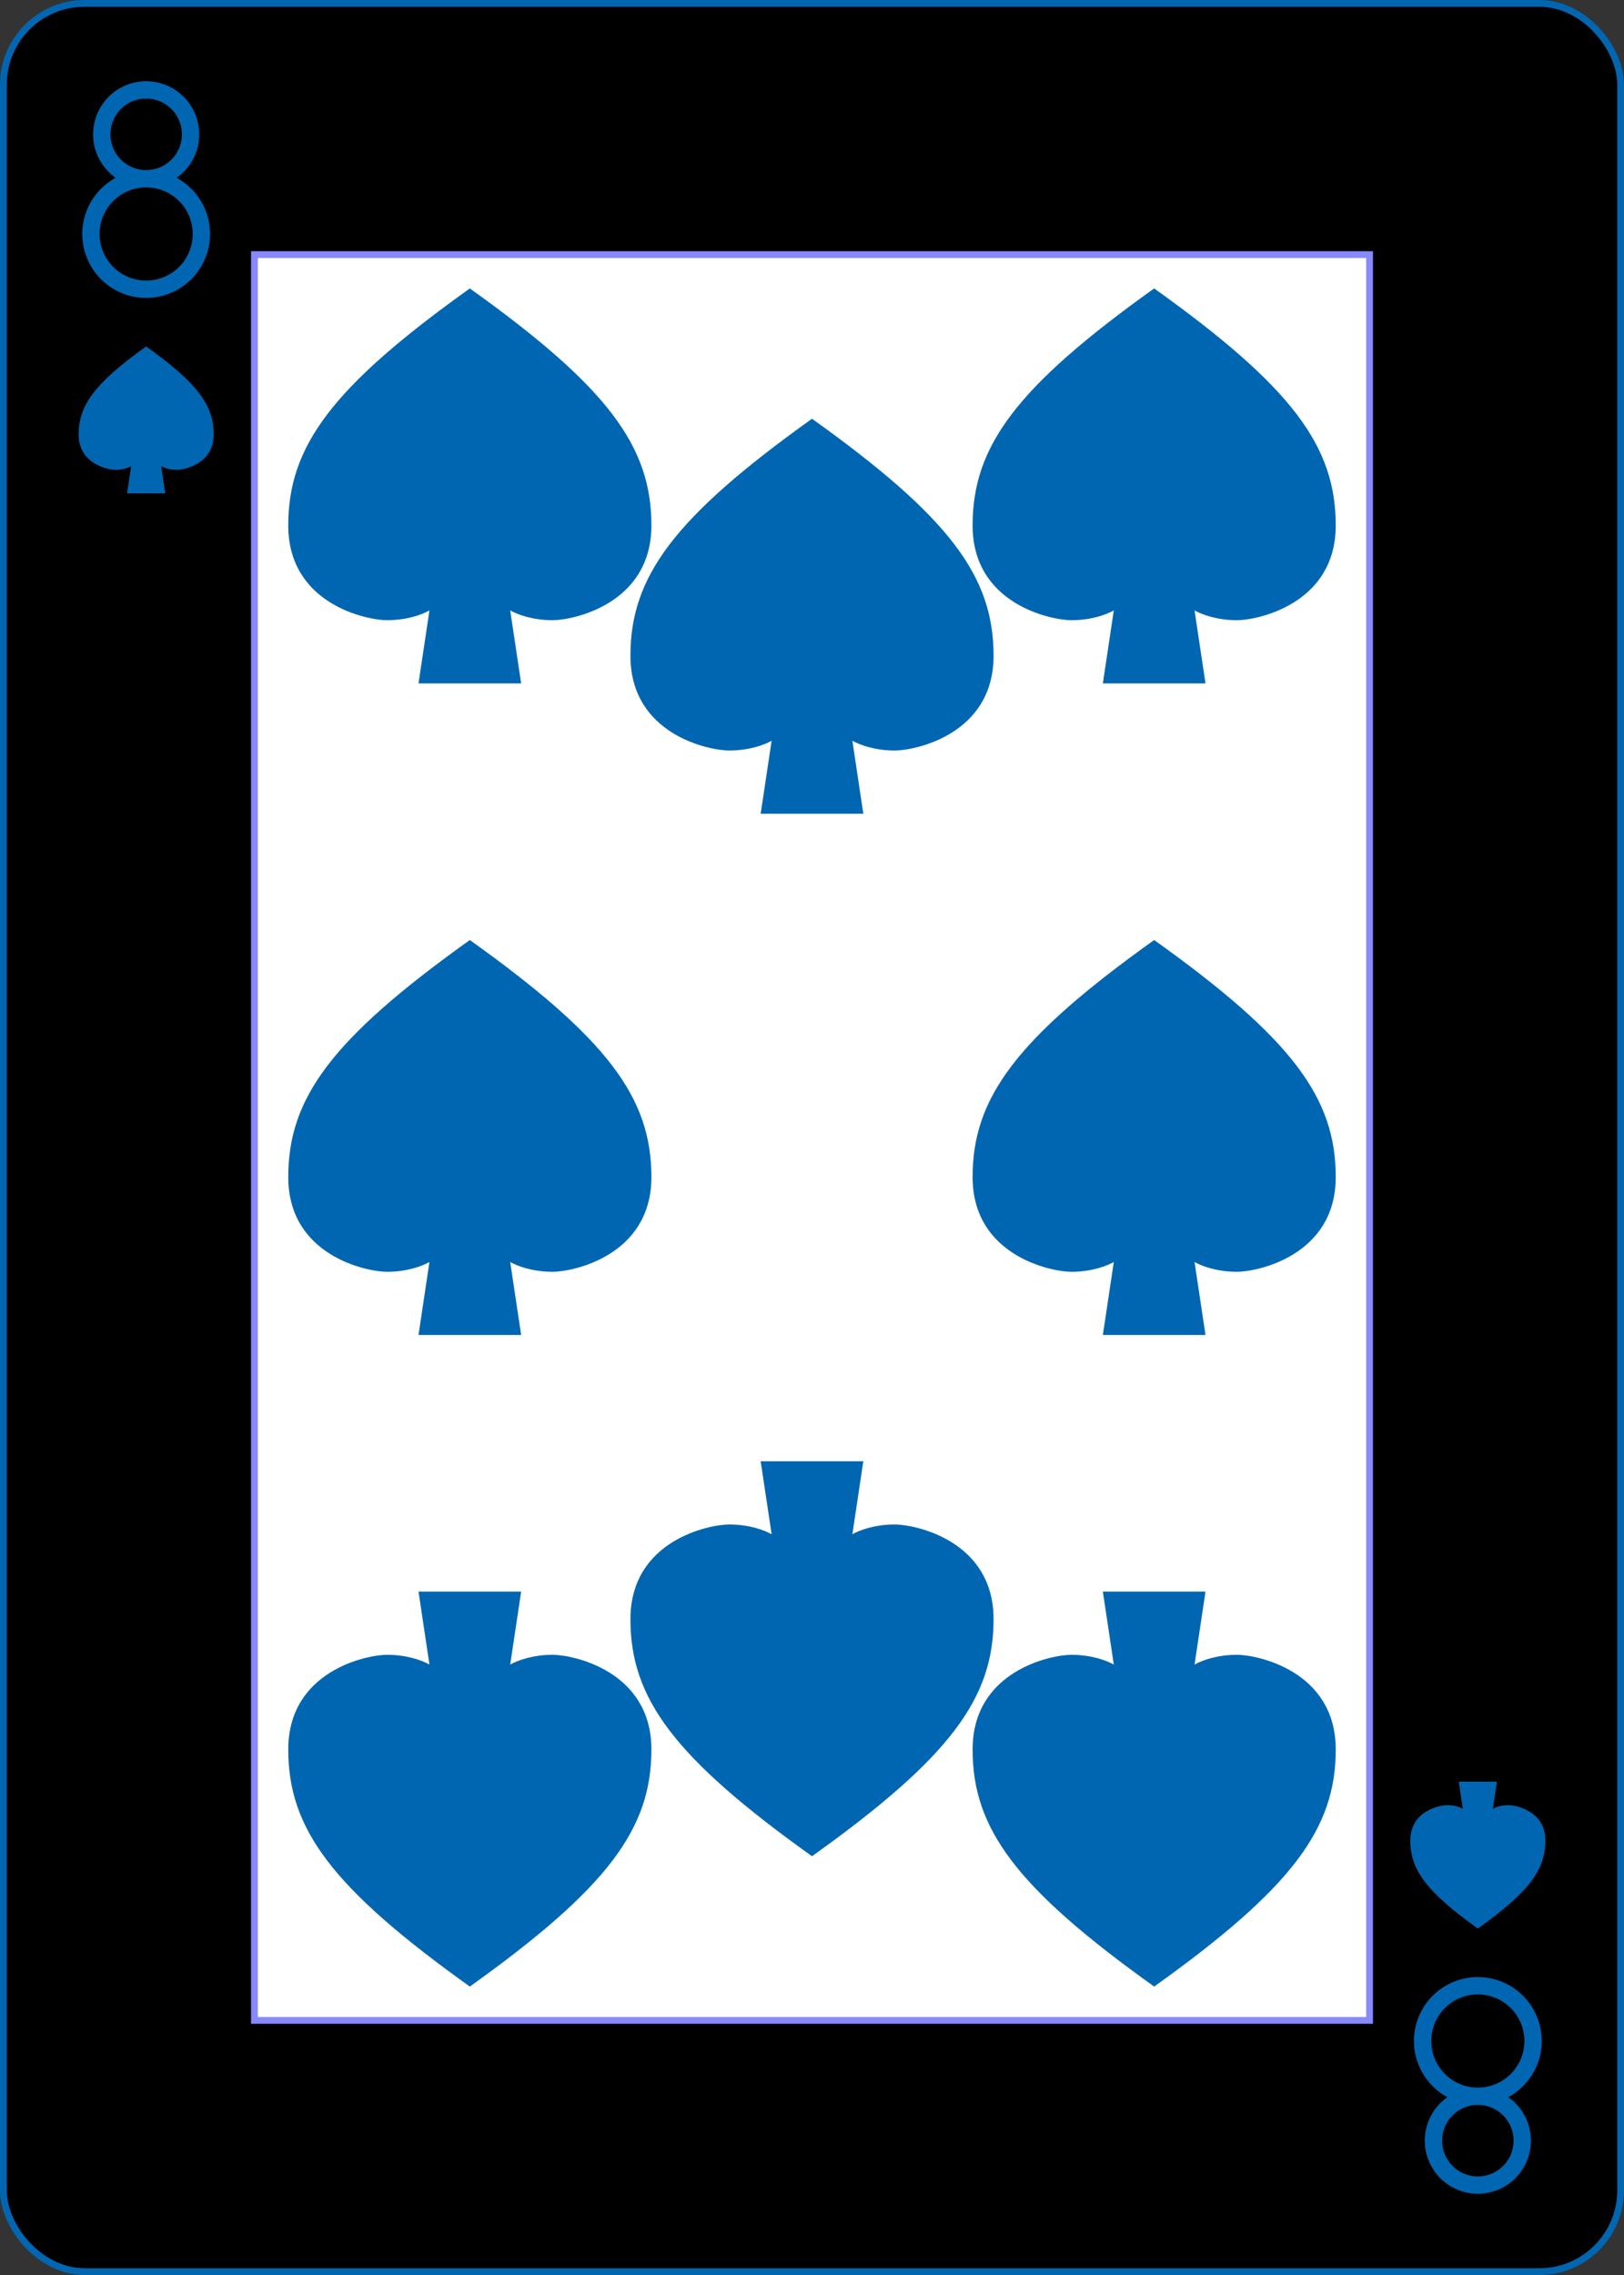 <?xml version="1.0" encoding="UTF-8" standalone="no"?>
<svg xmlns:xlink="http://www.w3.org/1999/xlink" class="card" face="8S"
    height="3.5in" preserveAspectRatio="none" viewBox="-120 -168 240 336" width="2.5in" xmlns="http://www.w3.org/2000/svg">
    <rect x="-120" y="-168" width="240" height="336" fill="#333333" stroke="none"/>
    <defs>
        <symbol id="SS8" preserveAspectRatio="xMinYMid" viewBox="-600 -600 1200 1200">
            <path
                d="M0 -500C350 -250 460 -100 460 100C460 300 260 340 210 340C110 340 55 285 100 300L130 500L-130 500L-100 300C-55 285 -110 340 -210 340C-260 340 -460 300 -460 100C-460 -100 -350 -250 0 -500Z"
                fill="#0066b1"></path>
        </symbol>
        <symbol id="VS8" preserveAspectRatio="xMinYMid" viewBox="-500 -500 1000 1000">
            <path d="M-1 -50A205 205 0 1 1 1 -50L-1 -50A255 255 0 1 0 1 -50Z" fill="none"
                stroke="#0066b1" stroke-linecap="square" stroke-miterlimit="1.5"
                stroke-width="80"></path>
        </symbol>
        <rect height="260.8" id="XS8" width="164.8" x="-82.4" y="-130.4"></rect>
    </defs>
    <rect fill="#000000" height="335" rx="12" ry="12" stroke="#0066b1" width="239" x="-119.5"
        y="-167.5"></rect>
    <use fill="#FFF" height="260.8" stroke="#88f" width="164.8" xlink:href="#XS8"></use>
    <use height="32" width="32" x="-114.4" y="-156" xlink:href="#VS8"></use>
    <use height="26.032" width="26.032" x="-111.416" y="-119" xlink:href="#SS8"></use>
    <use height="70" width="70" x="-85.567" y="-131.234" xlink:href="#SS8"></use>
    <use height="70" width="70" x="15.567" y="-131.234" xlink:href="#SS8"></use>
    <use height="70" width="70" x="-35" y="-111.987" xlink:href="#SS8"></use>
    <use height="70" width="70" x="-85.567" y="-35" xlink:href="#SS8"></use>
    <use height="70" width="70" x="15.567" y="-35" xlink:href="#SS8"></use>
    <g transform="rotate(180)">
        <use height="32" width="32" x="-114.4" y="-156" xlink:href="#VS8"></use>
        <use height="26.032" width="26.032" x="-111.416" y="-119" xlink:href="#SS8"></use>
        <use height="70" width="70" x="-85.567" y="-131.234" xlink:href="#SS8"></use>
        <use height="70" width="70" x="15.567" y="-131.234" xlink:href="#SS8"></use>
        <use height="70" width="70" x="-35" y="-111.987" xlink:href="#SS8"></use>
    </g>
</svg>